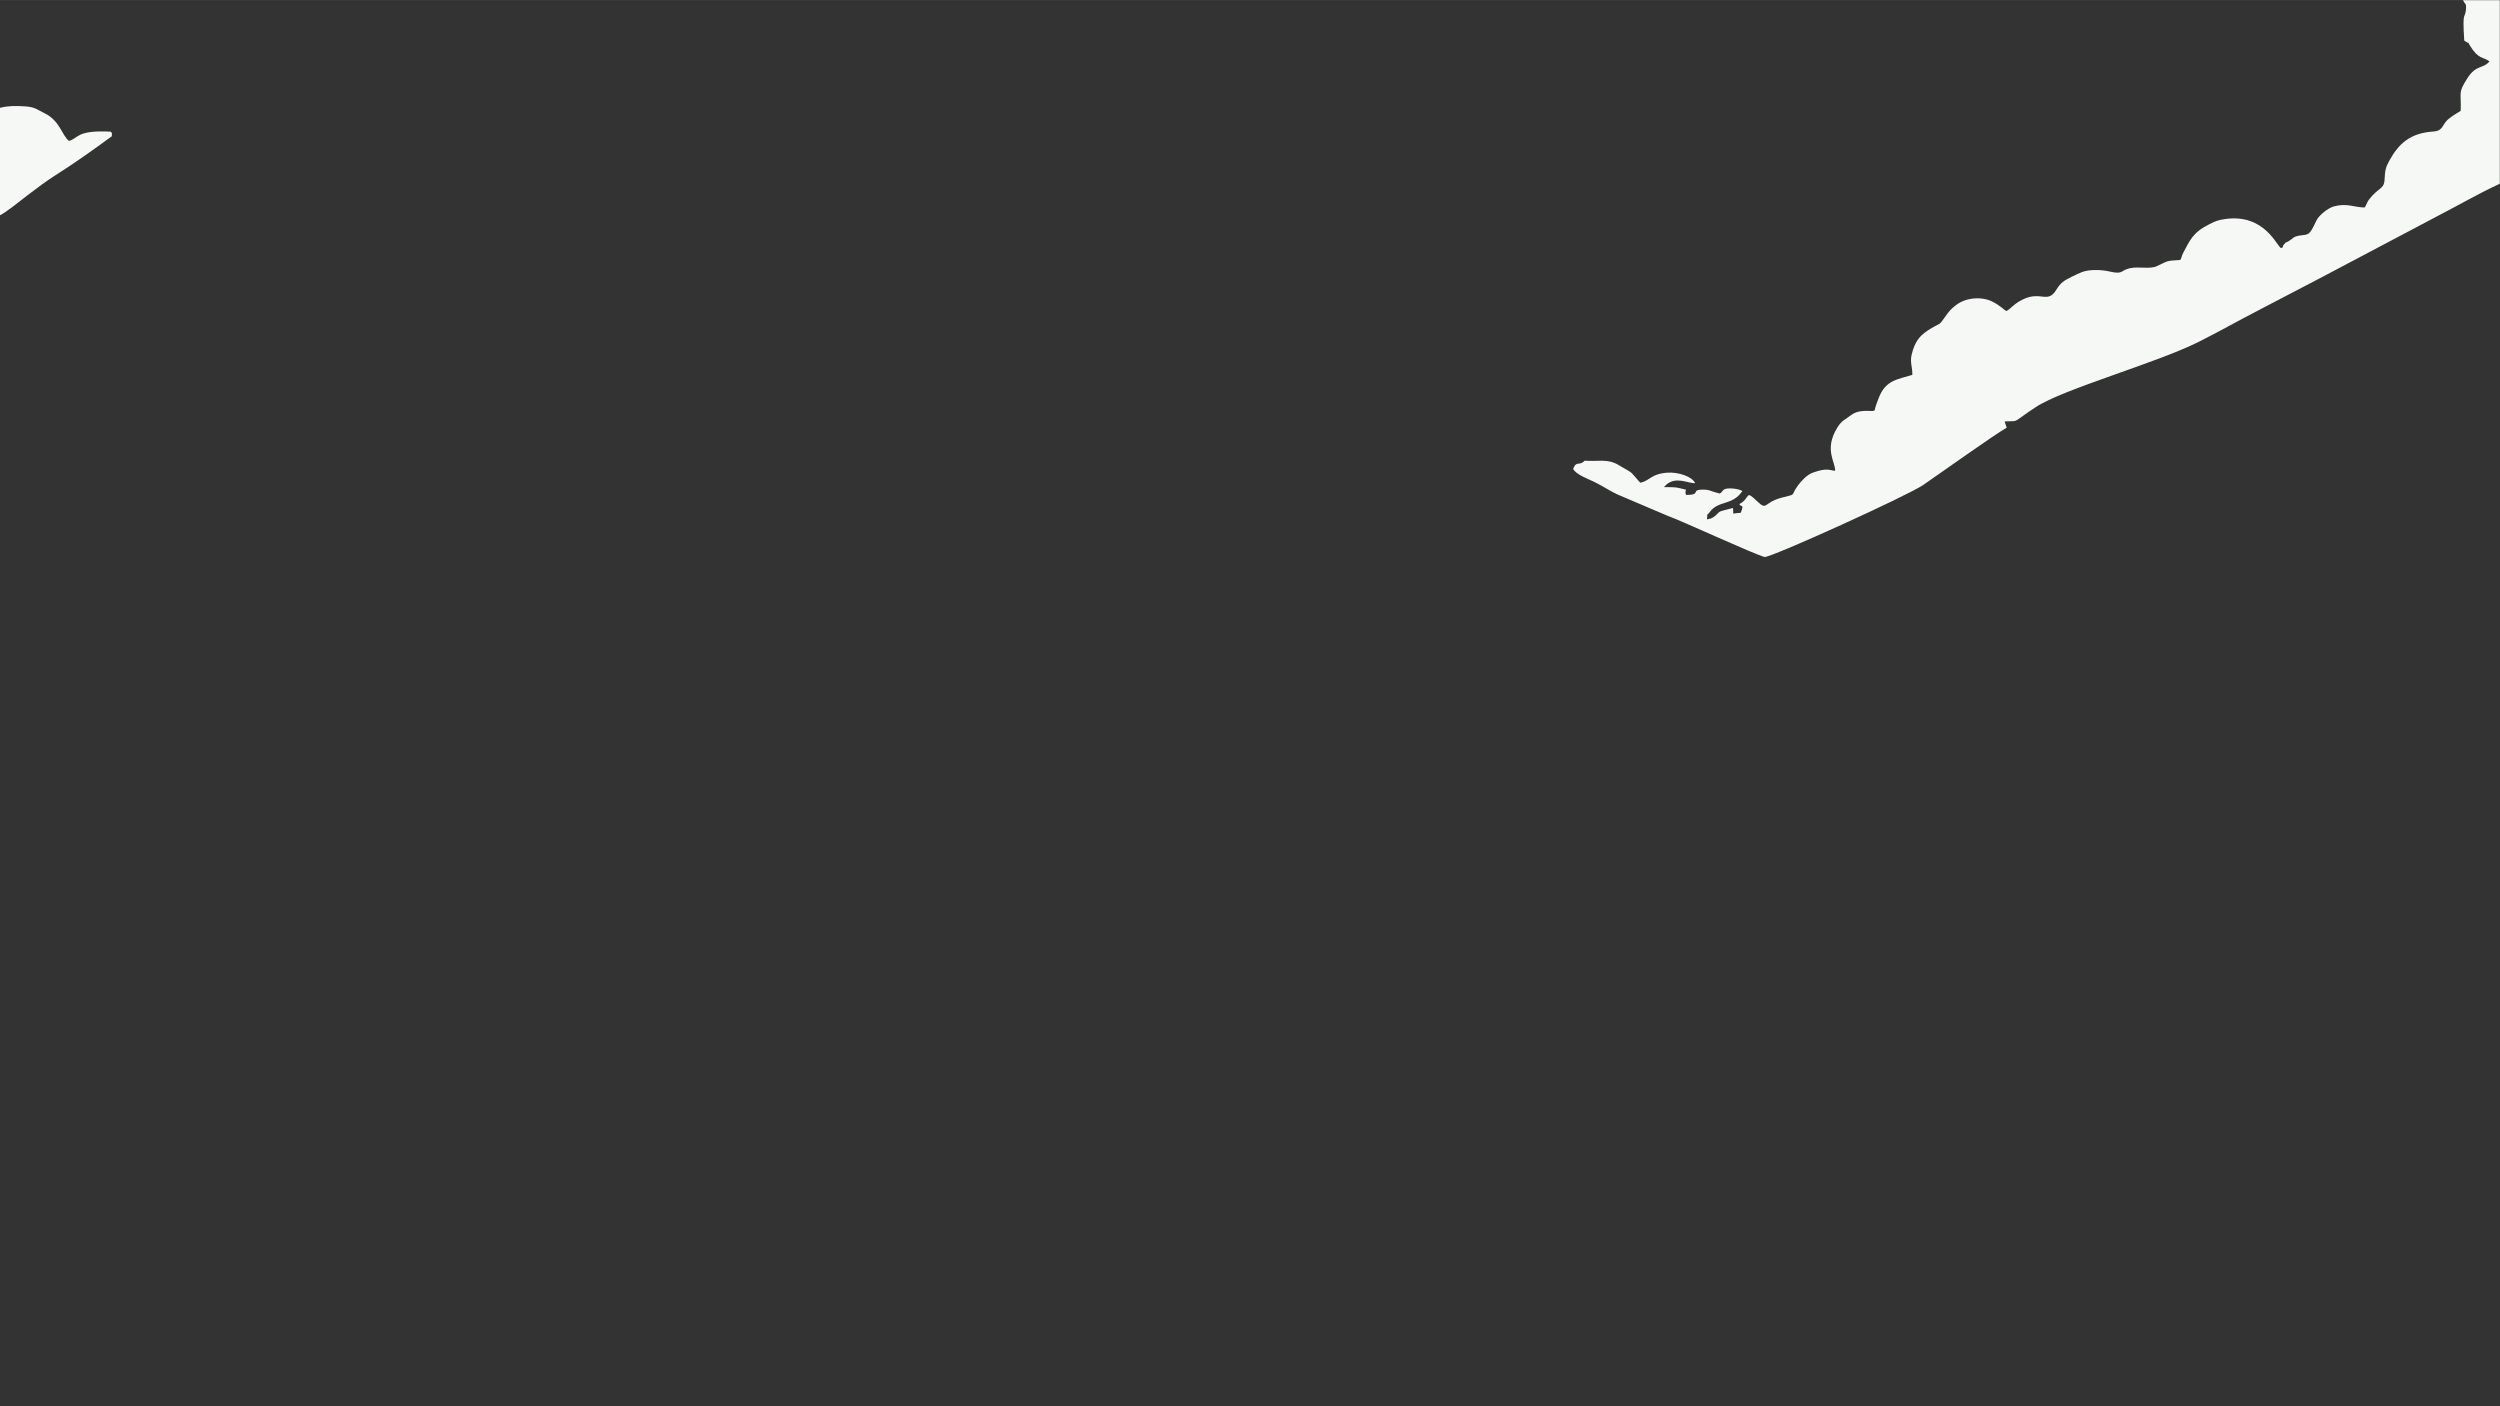 <?xml version="1.0" encoding="UTF-8"?>
<!DOCTYPE svg PUBLIC "-//W3C//DTD SVG 1.1//EN" "http://www.w3.org/Graphics/SVG/1.1/DTD/svg11.dtd">
<!-- Creator: CorelDRAW 2021 (64-Bit) -->
<svg xmlns="http://www.w3.org/2000/svg" xml:space="preserve" width="992px" height="558px" version="1.1" style="shape-rendering:geometricPrecision; text-rendering:geometricPrecision; image-rendering:optimizeQuality; fill-rule:evenodd; clip-rule:evenodd"
viewBox="0 0 992 557.97"
 xmlns:xlink="http://www.w3.org/1999/xlink"
 xmlns:xodm="http://www.corel.com/coreldraw/odm/2003">
 <rect x="0" y="0" width="992" height="557.97" fill="#333333" stroke="none"/>
 <defs>
  <style type="text/css">
   <![CDATA[
    .fil0 {fill:#F6F8F6}
   ]]>
  </style>
 </defs>
 <g id="Layer_x0020_1">
  <path class="fil0" d="M628.78 182.79c-2.17,2.33 -3.21,-0.26 -4.56,3.26 1.32,2.41 6.03,3.96 8.56,5.23 3.64,1.83 5.76,3.37 9.04,4.91l19.6 8.34c7.5,2.8 34.01,15.17 38.82,16.48 3.59,-0.22 56.83,-24.4 62.94,-28.62 6.18,-4.26 28.49,-20.14 33.08,-22.71l-0.84 -2.46c4.64,-0.28 3.63,0.43 6.85,-1.89 2.2,-1.59 3.44,-2.43 5.5,-3.79 10.81,-7.15 47.74,-17.45 64.55,-25.85 7.74,-3.87 15.95,-8.51 23.99,-12.66 8.39,-4.33 16.13,-8.48 23.82,-12.43l47.59 -25.15c8.35,-4.31 16.01,-8.79 24.2,-12.56l0 -72.83 -14.61 0c0.91,1.81 1.4,1.23 1.21,3.47 -0.35,4.38 -1.54,-0.03 -0.7,12.55 2.77,1.97 0.77,-0.37 2.23,1.97 3.51,5.67 5.04,4.29 7.78,6.29 -2.58,3.09 -5.24,1.13 -8.81,6.74 -3.78,5.94 -2.34,5.24 -2.61,12.91 -1.56,0.89 -4.61,2.75 -5.72,4.07 -1.76,2.09 -1.68,3.89 -5.1,4.11 -9.06,0.58 -13.68,4.62 -17.51,11.58 -1.53,2.79 -1.68,3.83 -1.89,7.61 -0.21,3.84 -2.56,3 -6.25,7.92 -0.7,0.94 -0.88,1.91 -1.63,3.04 -4.09,-0.03 -7.06,-1.87 -12.27,-0.42 -2.19,0.61 -5.84,3.37 -6.92,5.67 -2.95,6.31 -3.01,5.27 -6.71,5.9 -2.55,0.44 -2.31,1.01 -4.15,2.13 -2.17,1.32 -0.34,-0.35 -1.91,1.32 -1.31,1.38 0.52,0.68 -1.22,1.52 -1.7,-0.76 -6.49,-13.7 -22.08,-11.56 -3.37,0.46 -4.29,1.04 -6.6,2.19 -6.41,3.21 -7.56,6.44 -10.13,11.18 -0.72,1.34 -0.48,1.71 -1.19,2.89 -6.03,0.28 -5.09,0.57 -9.36,2.48 -2.78,1.25 -7.06,0.03 -10.56,0.78 -4.02,0.85 -2.4,2.67 -8.42,1.26 -3.13,-0.73 -8.13,-0.78 -10.76,0.32 -1.68,0.7 -6.17,2.74 -7.52,3.9 -1,0.85 -1.72,1.7 -2.58,3.11 -3.44,5.63 -6.05,0.36 -13.16,3.76 -3.88,1.85 -5.15,4.07 -6.65,4.65 -1.08,-0.54 -2.22,-2.04 -5.5,-3.71 -4.15,-2.11 -10.46,-1.77 -14.53,1.4 -2.36,1.85 -2.8,2.54 -4.43,4.84 -2.34,3.31 -1.55,2.07 -5.15,4.2 -4.48,2.66 -6.6,4.88 -7.98,10.64 -0.72,3.01 0.39,5 0.28,7.97 -5.81,1.79 -10.52,2.02 -13.26,8.97 -0.35,0.88 -0.62,1.66 -0.97,2.57 -0.95,2.47 -0.55,3.33 -0.96,2.37 -0.03,-0.08 -0.12,0.3 -0.2,0.43 -3.59,-0.13 -6.5,-0.25 -8.94,1.65 -2.36,1.84 -3.6,1.94 -5.46,4.96 -5.38,8.74 -0.59,13.77 -0.85,17.1 -2.17,-0.14 -3.07,-1.35 -8.96,0.78 -2.11,0.76 -4.51,3.27 -5.82,5.09 -3.14,4.34 -0.19,3.2 -6.2,4.74 -7.68,1.96 -5.79,5.49 -10.06,1.39 -4.89,-4.69 -2.36,-1.21 -6.93,1.21 0.5,1.41 2.11,-0.32 0.52,3.46 -4.14,0.18 -2.6,1.2 -3.09,-1.91l-3.51 0.9c-1.14,0.32 -1.46,0.39 -2.07,0.83l-1.02 0.98c-0.3,0.28 -0.44,0.46 -0.82,0.71 -1.69,1.08 -1.04,0.61 -2.92,1.11 0.51,-3.36 -0.53,-0.7 1.14,-2.93 3.56,-4.77 8.94,-2.4 12.95,-8.32 -0.93,-0.62 -2.96,-1.03 -4.82,-1.05 -3.33,-0.03 -2.62,1.13 -4.1,2.03 -0.68,-0.2 -1.33,-0.32 -1.84,-0.47 -2.12,-0.62 -2.47,-1.1 -4.88,-1.09 -5.18,0.03 -0.34,2.13 -6.71,2.13 -0.35,-1.35 -0.15,0.43 -0.21,-1.41 -0.01,-0.12 0.19,-0.63 0.21,-0.66 -4.09,-1.04 -3.7,-1.03 -8.79,-1.03 0.14,-0.17 0.3,-0.33 0.45,-0.48 0.15,-0.14 0.26,-0.29 0.44,-0.44 3.82,-3.45 8.47,-0.62 11.51,-0.63 -1.22,-2.81 -6.96,-4.45 -10.86,-4.2 -6.65,0.43 -6.87,3.06 -10.84,4.01l-0.64 -0.63c-4.02,-4.45 -1.58,-2.56 -8.11,-6.44 -4.36,-2.59 -8.01,-1.29 -13.41,-1.68z"/>
  <path class="fil0" d="M-0.02 42.77l0 42.62c2.14,-0.89 8.52,-6.08 10.84,-7.86 3.43,-2.63 7.69,-5.81 11.09,-7.95 7.92,-5.01 15.09,-10.14 22.45,-15.53 0.04,-2.02 0.26,-0.83 -0.46,-1.82 -13.83,-0.72 -12.82,2.78 -16.54,3.65 -2.83,-2.15 -3.51,-8 -9.77,-11.01 -2.97,-1.42 -3.62,-2.43 -7.77,-2.69 -3.63,-0.23 -6.69,-0.22 -9.84,0.59z"/>
 </g>
</svg>
